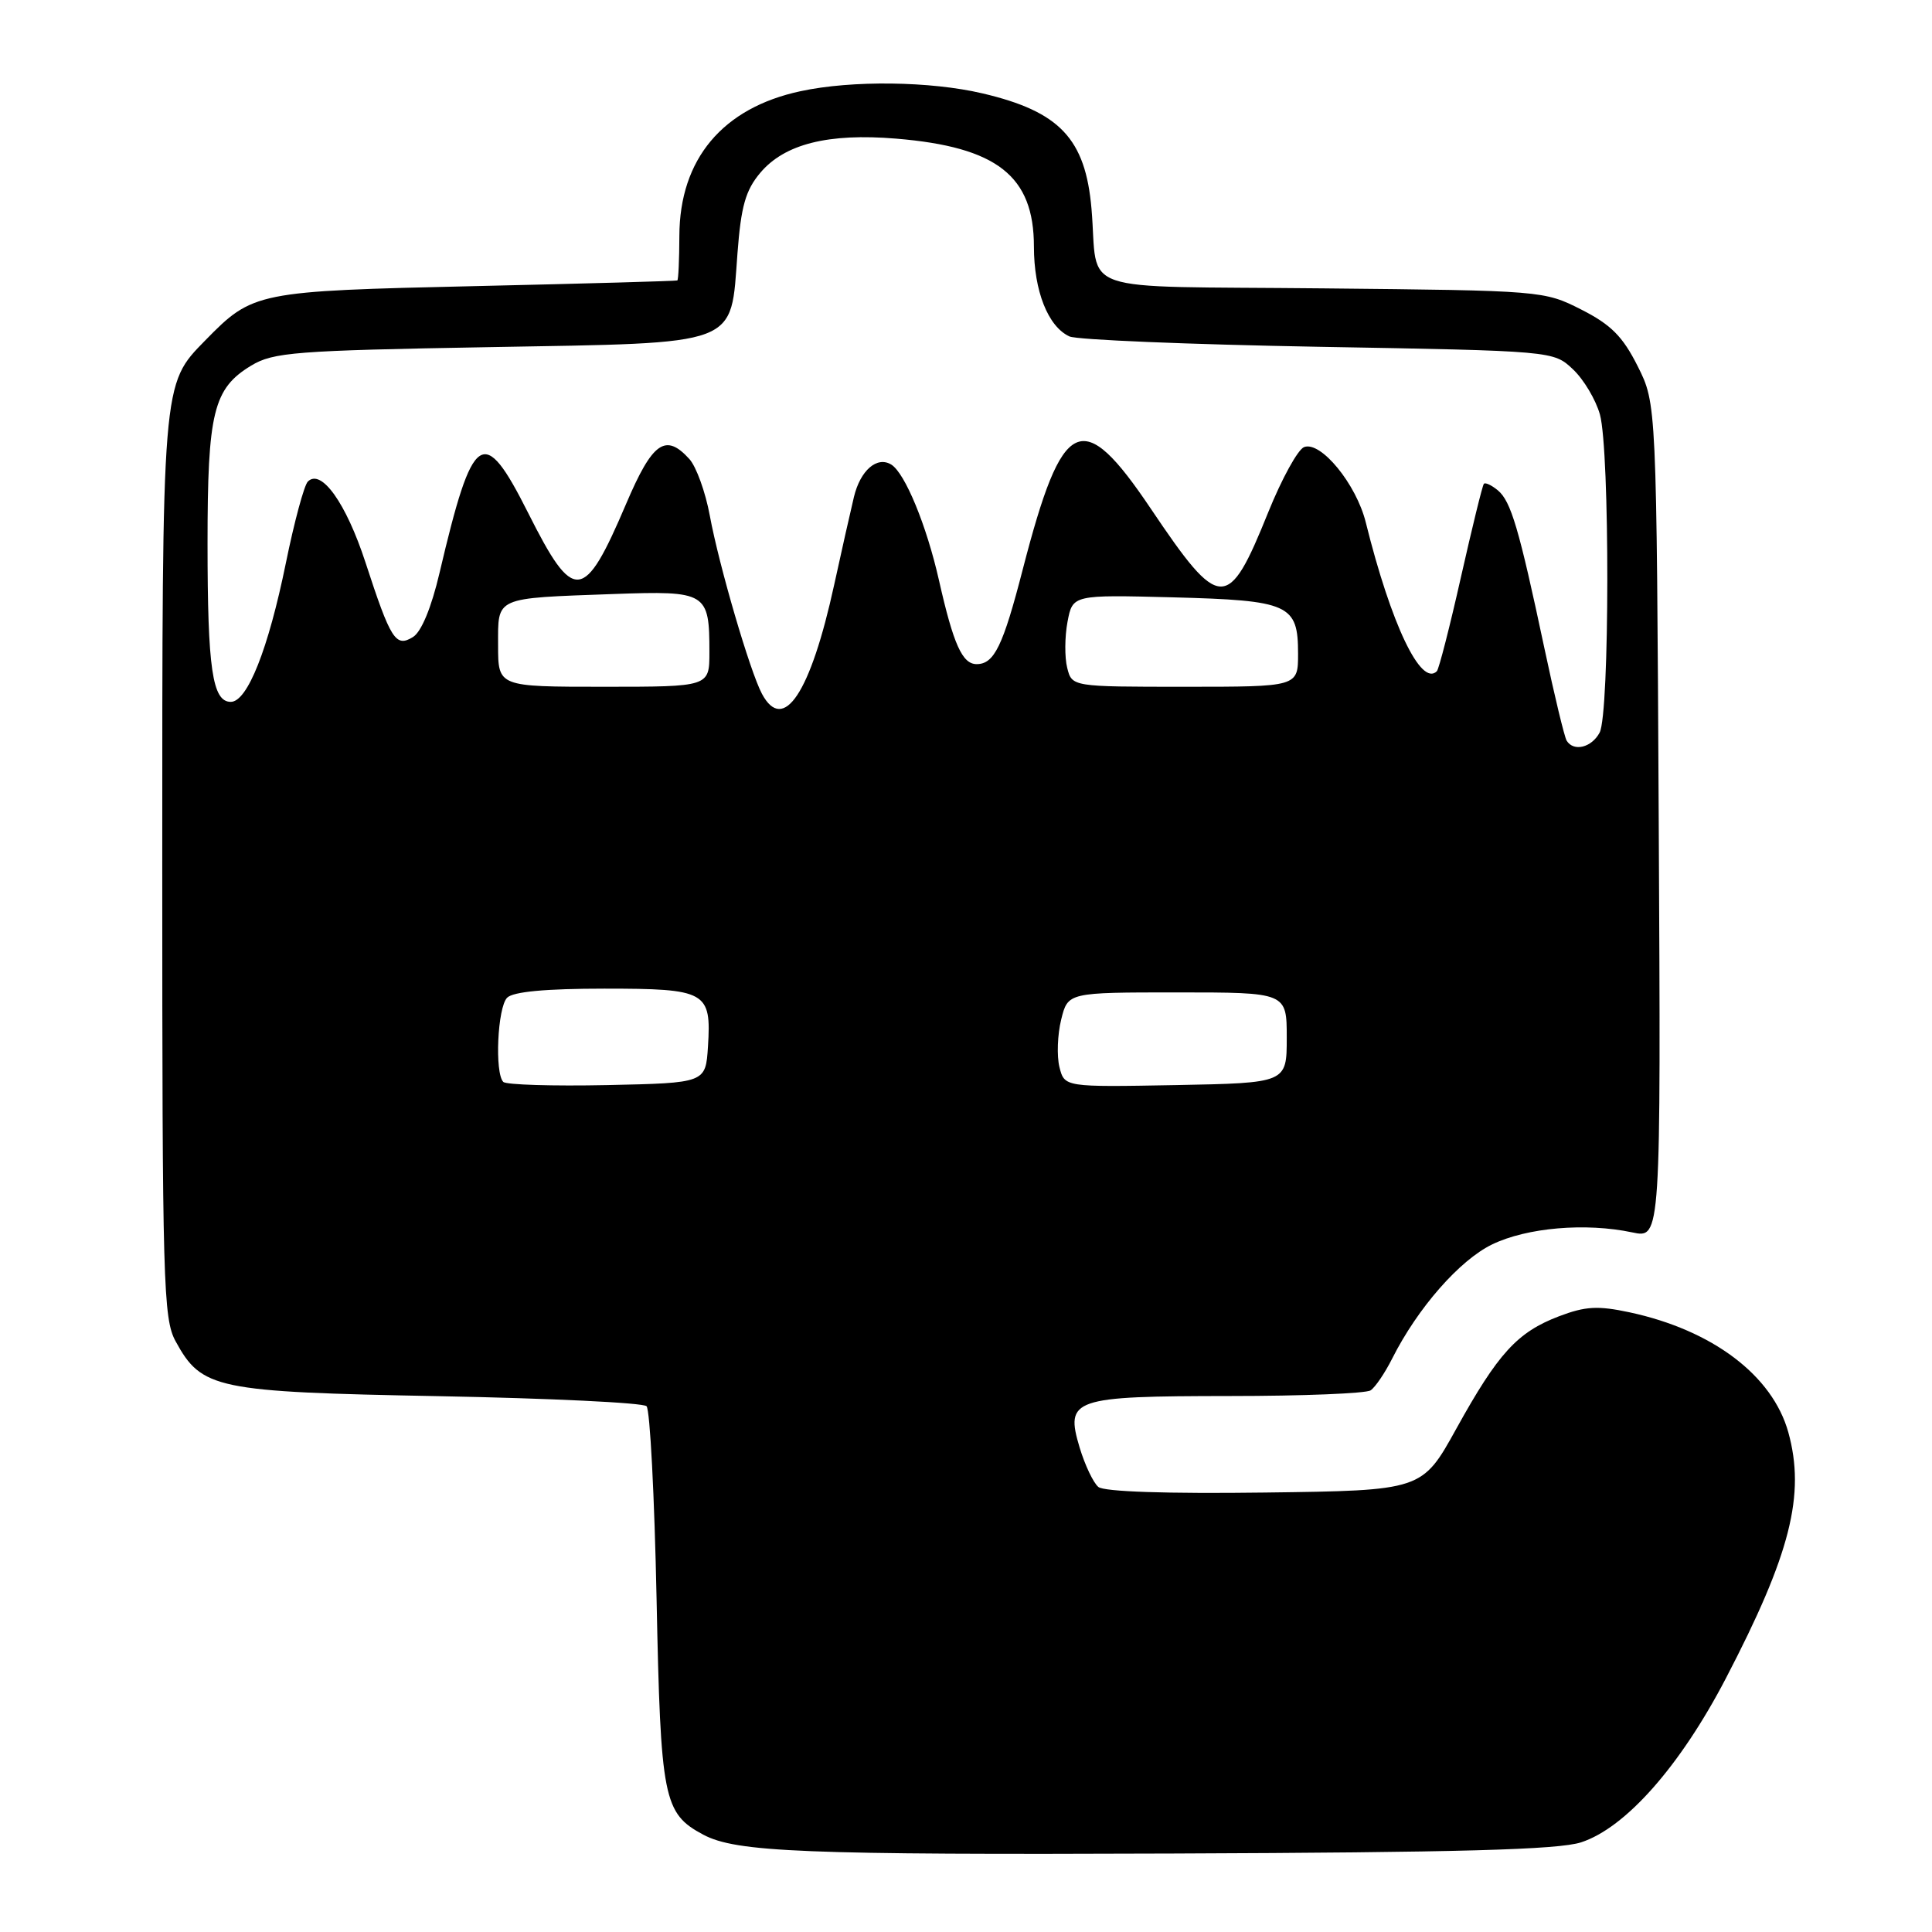 <?xml version="1.0" encoding="UTF-8" standalone="no"?>
<!DOCTYPE svg PUBLIC "-//W3C//DTD SVG 1.1//EN" "http://www.w3.org/Graphics/SVG/1.1/DTD/svg11.dtd" >
<svg xmlns="http://www.w3.org/2000/svg" xmlns:xlink="http://www.w3.org/1999/xlink" version="1.1" viewBox="0 0 256 256">
 <g >
 <path fill="currentColor"
d=" M 209.50 244.12 C 215.40 242.20 222.62 234.03 228.67 222.42 C 237.25 205.95 239.25 198.06 236.96 189.78 C 234.86 182.25 226.92 176.25 215.93 173.89 C 211.72 172.99 210.08 173.08 206.56 174.42 C 201.04 176.53 198.50 179.32 192.97 189.31 C 188.44 197.50 188.44 197.50 167.59 197.77 C 154.64 197.94 146.29 197.66 145.54 197.03 C 144.87 196.48 143.76 194.13 143.06 191.82 C 141.12 185.33 142.08 185.00 162.94 184.98 C 172.60 184.98 181.00 184.64 181.61 184.23 C 182.22 183.83 183.51 181.93 184.48 180.00 C 187.84 173.33 193.40 166.98 197.72 164.89 C 202.33 162.66 210.11 161.99 216.29 163.30 C 220.08 164.11 220.08 164.11 219.79 108.80 C 219.50 53.50 219.50 53.50 217.00 48.52 C 215.02 44.58 213.47 43.02 209.53 41.02 C 204.60 38.52 204.32 38.50 175.29 38.21 C 141.84 37.87 145.61 39.17 144.63 27.67 C 143.83 18.39 140.43 14.78 130.21 12.38 C 123.29 10.75 112.88 10.62 106.09 12.08 C 95.74 14.29 90.05 21.09 90.02 31.25 C 90.01 34.41 89.89 37.07 89.75 37.16 C 89.61 37.24 77.58 37.58 63.00 37.91 C 33.95 38.57 33.51 38.66 27.21 45.09 C 21.44 51.00 21.50 50.22 21.50 115.00 C 21.50 170.00 21.63 174.74 23.27 177.73 C 26.73 184.06 28.56 184.44 58.17 185.00 C 72.84 185.28 85.21 185.87 85.67 186.33 C 86.13 186.79 86.72 198.29 87.00 211.88 C 87.54 238.42 87.90 240.27 93.18 243.10 C 97.55 245.43 106.42 245.79 155.50 245.60 C 193.31 245.46 206.48 245.10 209.50 244.12 Z  M 66.69 143.36 C 65.53 142.19 65.92 133.48 67.20 132.20 C 68.00 131.40 72.33 131.00 80.08 131.00 C 93.61 131.00 94.27 131.37 93.81 138.67 C 93.50 143.50 93.50 143.50 80.44 143.78 C 73.26 143.93 67.08 143.74 66.69 143.36 Z  M 140.38 141.39 C 140.02 139.92 140.12 137.10 140.61 135.11 C 141.50 131.50 141.50 131.50 156.00 131.50 C 170.50 131.50 170.50 131.50 170.50 137.50 C 170.50 143.50 170.50 143.50 155.78 143.78 C 141.05 144.05 141.05 144.05 140.38 141.39 Z  M 207.59 98.14 C 207.30 97.67 205.97 92.16 204.64 85.89 C 201.27 70.00 200.21 66.42 198.47 64.97 C 197.63 64.28 196.80 63.89 196.62 64.11 C 196.43 64.32 195.07 69.89 193.58 76.48 C 192.10 83.06 190.66 88.67 190.39 88.94 C 188.29 91.04 184.34 82.77 180.97 69.21 C 179.71 64.14 175.01 58.40 172.80 59.24 C 171.97 59.56 169.84 63.44 168.05 67.87 C 162.72 81.09 161.68 81.06 152.50 67.42 C 143.36 53.83 140.80 55.04 135.53 75.41 C 132.90 85.61 131.74 88.00 129.41 88.00 C 127.51 88.00 126.34 85.39 124.42 76.90 C 122.78 69.63 119.92 62.69 118.10 61.56 C 116.21 60.40 114.00 62.32 113.15 65.85 C 112.67 67.86 111.49 73.10 110.53 77.50 C 107.40 91.85 103.81 97.26 100.96 91.93 C 99.38 88.97 95.28 74.97 94.05 68.31 C 93.48 65.21 92.26 61.84 91.35 60.83 C 88.19 57.34 86.46 58.56 82.97 66.75 C 77.38 79.87 76.03 80.00 69.99 67.98 C 64.03 56.13 62.67 57.06 58.24 75.91 C 57.16 80.52 55.83 83.73 54.72 84.41 C 52.43 85.82 51.78 84.80 48.42 74.50 C 45.85 66.64 42.56 62.04 40.79 63.81 C 40.30 64.30 38.99 69.15 37.88 74.60 C 35.55 86.02 32.78 93.00 30.58 93.00 C 28.14 93.00 27.50 88.61 27.50 72.00 C 27.50 54.61 28.27 51.48 33.29 48.44 C 36.21 46.68 39.08 46.45 64.72 46.00 C 98.41 45.40 96.77 46.02 97.72 33.55 C 98.19 27.33 98.79 25.22 100.73 22.91 C 103.95 19.08 109.73 17.62 118.75 18.37 C 132.12 19.48 137.00 23.31 137.00 32.68 C 137.00 38.55 138.87 43.28 141.71 44.58 C 142.70 45.03 157.53 45.64 174.67 45.95 C 205.84 46.50 205.84 46.50 208.42 48.93 C 209.84 50.26 211.45 52.96 212.00 54.93 C 213.32 59.71 213.30 94.57 211.96 97.07 C 210.90 99.06 208.52 99.65 207.59 98.14 Z  M 66.00 85.52 C 66.00 79.02 65.40 79.29 81.30 78.71 C 93.66 78.27 94.00 78.48 94.00 86.43 C 94.00 91.00 94.00 91.00 80.00 91.00 C 66.00 91.00 66.00 91.00 66.00 85.52 Z  M 141.41 88.49 C 141.06 87.11 141.08 84.37 141.45 82.40 C 142.13 78.81 142.13 78.81 155.41 79.15 C 170.86 79.56 172.00 80.07 172.00 86.62 C 172.00 91.00 172.00 91.00 157.02 91.00 C 142.04 91.00 142.04 91.00 141.41 88.49 Z "/>
</g>
</svg>